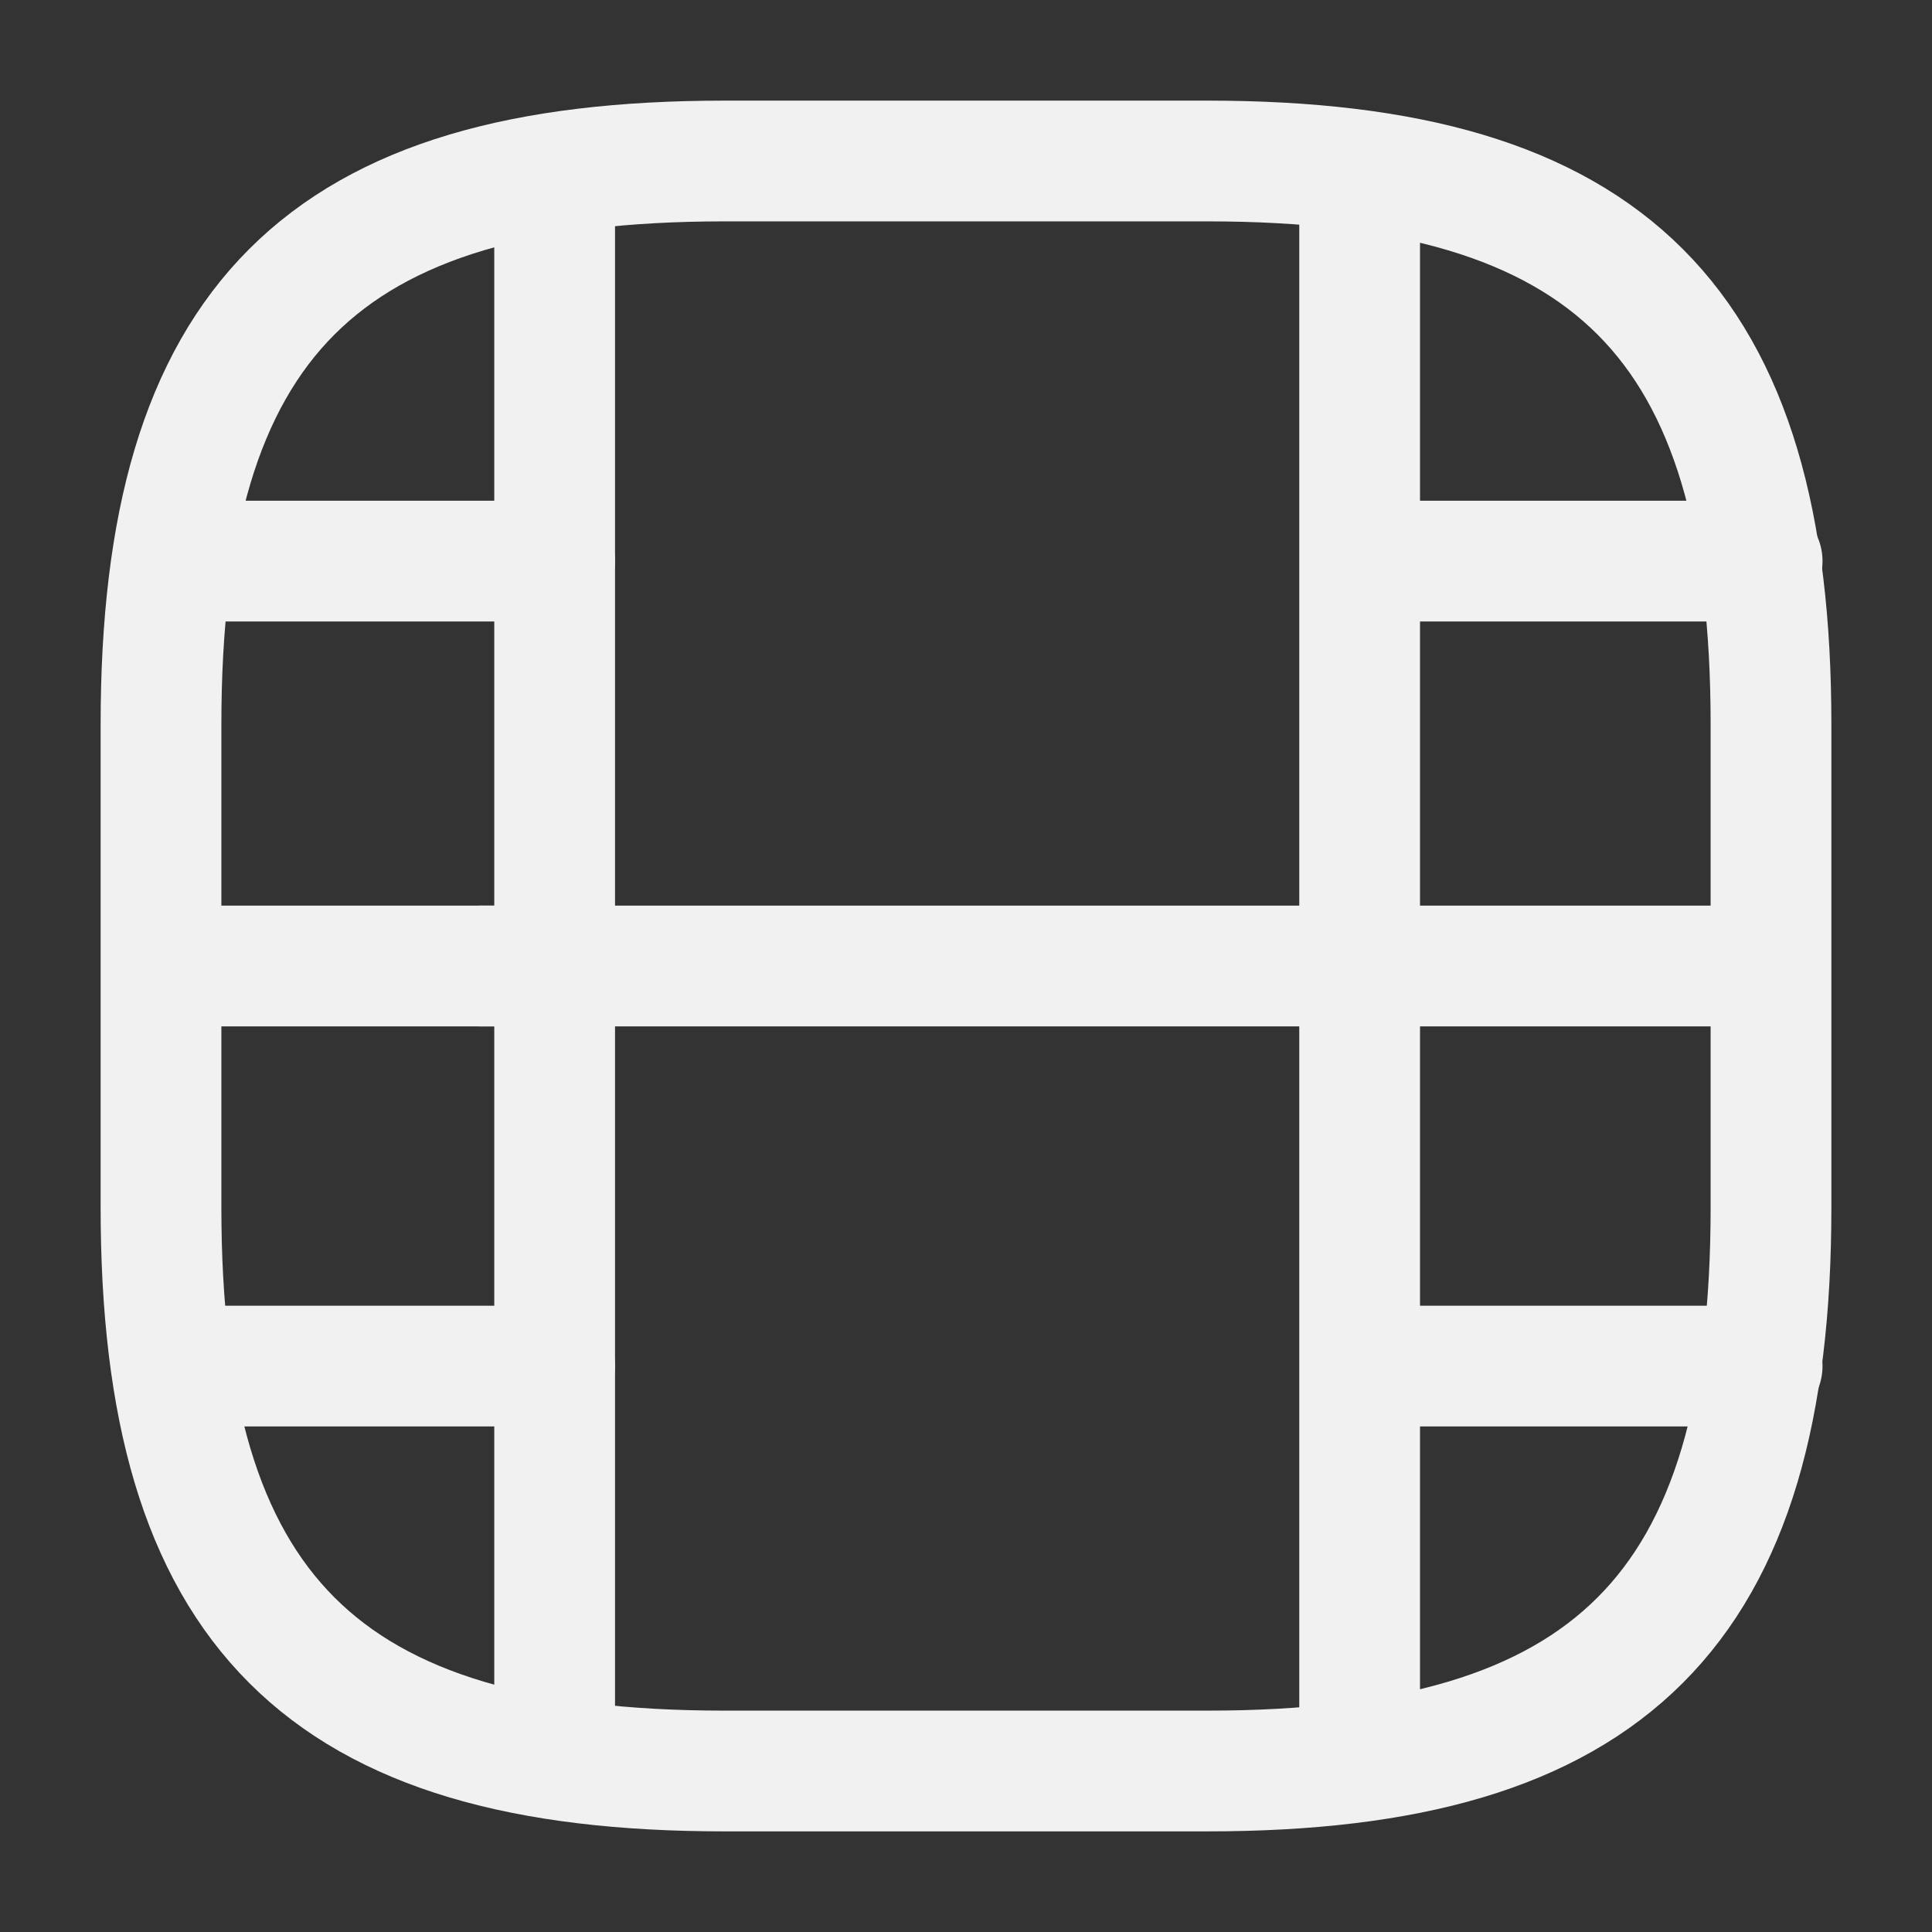 <svg width="24" height="24" viewBox="0 0 24 24" fill="none" xmlns="http://www.w3.org/2000/svg">
<rect x="0" y="0" width="24" height="24" fill="#333333" stroke="none"/>
<path d="M9 22H15C20 22 22 20 22 15V9C22 4 20 2 15 2H9C4 2 2 4 2 9V15C2 20 4 22 9 22Z" stroke="#F1F1F1" stroke-width="1.5" stroke-linecap="round" stroke-linejoin="round"/>
<path d="M6.89 2.52V21.48" stroke="#F1F1F1" stroke-width="1.5" stroke-linecap="round" stroke-linejoin="round"/>
<path d="M16.89 2.52V21.48" stroke="#F1F1F1" stroke-width="1.5" stroke-linecap="round" stroke-linejoin="round"/>
<path d="M6.89 6.97H2.54" stroke="#F1F1F1" stroke-width="1.5" stroke-linecap="round" stroke-linejoin="round"/>
<path d="M6.89 12H2.03" stroke="#F1F1F1" stroke-width="1.5" stroke-linecap="round" stroke-linejoin="round"/>
<path d="M6.89 16.97H2.48" stroke="#F1F1F1" stroke-width="1.5" stroke-linecap="round" stroke-linejoin="round"/>
<path d="M21.89 6.97H17.54" stroke="#F1F1F1" stroke-width="1.5" stroke-linecap="round" stroke-linejoin="round"/>
<path d="M21.89 12H17.03" stroke="#F1F1F1" stroke-width="1.5" stroke-linecap="round" stroke-linejoin="round"/>
<path d="M16.97 12H5.97" stroke="#F1F1F1" stroke-width="1.5" stroke-linecap="round" stroke-linejoin="round"/>
<path d="M21.89 16.97H17.48" stroke="#F1F1F1" stroke-width="1.5" stroke-linecap="round" stroke-linejoin="round"/>
</svg>
